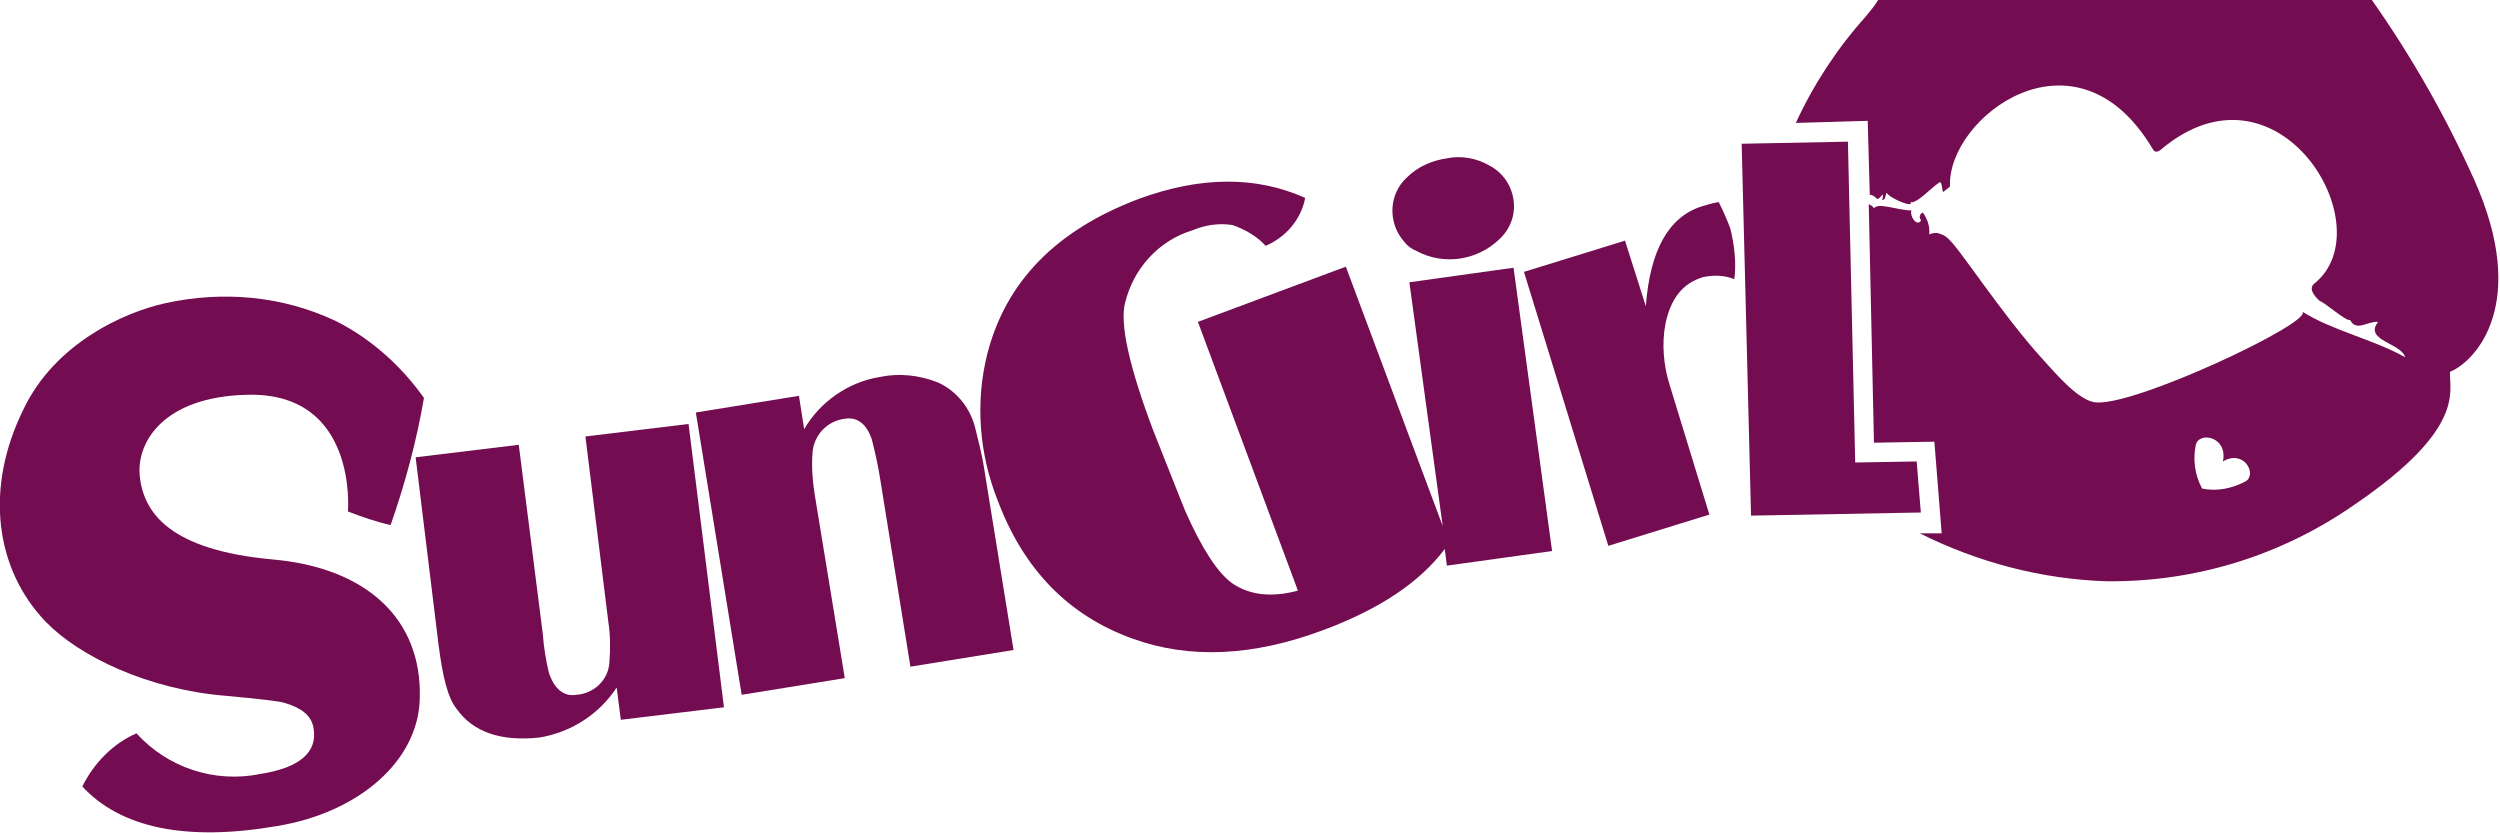 <?xml version="1.0" encoding="utf-8"?>
<!-- Generator: Adobe Illustrator 20.1.0, SVG Export Plug-In . SVG Version: 6.00 Build 0)  -->
<!DOCTYPE svg PUBLIC "-//W3C//DTD SVG 1.1//EN" "http://www.w3.org/Graphics/SVG/1.1/DTD/svg11.dtd">
<svg version="1.1" id="圖層_1" xmlns="http://www.w3.org/2000/svg" xmlns:xlink="http://www.w3.org/1999/xlink" x="0px" y="0px"
	 viewBox="0 0 240 80" style="enable-background:new 0 0 240 80;" xml:space="preserve">
<style type="text/css">
	.st0{fill:#730C50;}
</style>
<title>logo</title>
<path class="st0" d="M179.1,1.6c-2.7,3-5,6.5-6.7,10.2l6.9-0.2l0.2,7.1c0.3,0,0.5,0.2,0.7,0.4c0.4,0,0.7-1,0.5,0.1
	c0.3,0,0.3-0.4,0.4-0.7c0.4,0.6,2.7,1.5,2.3,0.9c0.6,0.2,2-1.4,2.8-1.9c0.3-0.1,0.2,1.1,0.4,0.9s0.4-0.3,0.6-0.5
	c-0.3-6.6,12-16,19.4-3.7c0.3,0.6,0.6,0.3,0.8,0.2c11.3-9.6,21.5,7.4,14.8,12.8c-0.8,0.6,0.4,1.6,0.5,1.7c0.3,0,2.7,2.1,2.9,1.8
	c0.6,1.2,1.7,0.1,2.7,0.2c-1.4,1.8,2.2,2,2.6,3.4c-3-1.7-7.1-2.6-9.9-4.4c1.4,0.9-16.6,9.4-20,8.7c-1.6-0.3-3.7-2.8-4.8-4
	c-4.2-4.6-8.2-11-9.3-11.8c-0.2-0.2-0.5-0.3-0.8-0.4s-0.6,0-0.9,0.1c0.1-0.8-0.2-1.5-0.6-2.1c-0.3,0.1-0.4,0.5-0.2,0.7v0.1
	c-0.4,0.6-1.1-0.5-0.9-1c-1.3,0-3.2-0.8-3.6-0.2c-0.1-0.2-0.3-0.3-0.5-0.4l0.5,22.9l5.8-0.1l0.7,8.8h-2.1c5.6,2.8,11.7,4.4,17.9,4.6
	c8.6,0.1,16.9-2.5,23.9-7.4c10.7-7.3,9-10.9,9.1-12.7c2.6-1.1,7.6-6.7,2.3-18.5c-2.7-6-6-11.8-9.8-17.2h-47.4
	C180,0.5,179.6,1,179.1,1.6z M215.6,46.2c-1.3,0.7-2.8,1-4.2,0.7c-0.7-1.3-0.9-2.8-0.6-4.2c0.3-1.3,3.1-0.8,2.6,1.6l0,0
	C215.4,43.1,216.7,45.5,215.6,46.2L215.6,46.2z"/>
<path class="st0" d="M26.1,53.7c-9.7-0.9-12.4-4.4-12.7-8.2c-0.2-3.1,2.3-7.4,10.3-7.6c10.7-0.3,9.7,11.2,9.7,11.2
	c1.3,0.5,2.7,1,4.1,1.3c1.4-4,2.5-8.1,3.2-12.2c-2.2-3.1-5.1-5.7-8.5-7.4c-5.1-2.4-10.8-2.9-16.3-1.7C11.8,30,5.3,33,2.3,39.2
	c-3.8,7.6-2.8,15.4,2.1,20.5c3.2,3.3,9.8,6.5,17.3,7.1c3.2,0.3,5.1,0.5,5.7,0.7c1.6,0.5,2.5,1.2,2.7,2.4c0.4,2.3-1.3,3.8-5.1,4.4
	c-4.4,0.9-8.9-0.6-11.9-3.9c-2.3,1-4.1,2.9-5.2,5.1c3.7,4,10,5.3,18.7,3.8C34.5,78,40.2,73,40.3,67C40.5,59.5,35.3,54.5,26.1,53.7z"
	/>
<path class="st0" d="M56.2,41.9l2.2,17.8c0.2,1.3,0.2,2.6,0.1,3.9c-0.1,1.7-1.5,3-3.2,3.1c-1.2,0.2-2.1-0.6-2.6-2.1
	c-0.3-1.2-0.5-2.5-0.6-3.8l-2.3-18.1l-9.9,1.2l2.2,18C42.5,65,43,67,43.8,68c1.6,2.3,4.3,3.2,8,2.8c3-0.5,5.7-2.2,7.4-4.8l0.4,3.1
	l9.9-1.2l-3.4-27.2L56.2,41.9z"/>
<path class="st0" d="M93.6,41c-0.5-1.9-1.8-3.5-3.6-4.3c-1.8-0.7-3.7-0.9-5.6-0.5c-3,0.5-5.7,2.4-7.2,5L76.7,38l-9.9,1.6l4.4,27.1
	l9.9-1.6l-2.9-17.7c-0.2-1.3-0.3-2.6-0.2-3.9c0.1-1.7,1.4-3.1,3.1-3.3c1.2-0.2,2.1,0.5,2.6,2c0.3,1.2,0.6,2.5,0.8,3.8l2.9,18
	l9.9-1.6l-2.9-17.9C94.2,43.4,93.9,42.2,93.6,41z"/>
<path class="st0" d="M136,24.1c2.6,1.4,5.8,0.9,7.9-1.1c1.1-1,1.6-2.4,1.4-3.8c-0.2-1.4-1-2.6-2.3-3.3c-1.2-0.7-2.7-1-4.1-0.7
	c-1.4,0.2-2.8,0.8-3.8,1.8c-1.8,1.6-1.9,4.4-0.3,6.2C135.1,23.6,135.5,23.9,136,24.1z"/>
<path class="st0" d="M135.3,27.1l3.2,23.4l-9.3-24.9L115,30.9l9.6,25.8c-2.6,0.7-4.7,0.4-6.3-0.7c-1.4-1-2.9-3.3-4.5-6.9
	c-0.5-1.2-1.5-3.8-3.1-7.8c-2.3-6.1-3.2-10.2-2.7-12.2c0.8-3.3,3.2-6,6.5-7c1.2-0.5,2.5-0.7,3.8-0.5c1.2,0.4,2.4,1.1,3.2,2
	c1.9-0.8,3.4-2.5,3.8-4.6c-4.7-2.1-10-2.1-16,0.1c-7.9,3-12.7,7.9-14.5,14.8c-1.2,4.7-0.8,9.7,1,14.2c2.5,6.6,6.8,11,12.9,13.2
	c5.5,2,11.6,1.7,18.3-0.8c5.4-2,9.3-4.6,11.7-7.8l0.2,1.6l10.1-1.4l-3.7-27.2L135.3,27.1z"/>
<polygon class="st0" points="178.1,44.4 177.4,13.6 167.2,13.8 168.1,49.5 184.4,49.2 184,44.3 "/>
<path class="st0" d="M165,19.4c-0.7,0.1-1.2,0.3-1.6,0.4c-3.2,1-5,4.2-5.4,9.6l-2-6.3l-9.7,3l8.1,26.3l9.7-3L160.3,37
	c-0.6-1.9-0.8-4-0.4-6c0.5-2.3,1.6-3.8,3.6-4.4c1-0.2,2-0.2,3,0.2c0.2-1.6,0-3.3-0.4-4.9C165.8,21.1,165.4,20.2,165,19.4z"/>
</svg>
